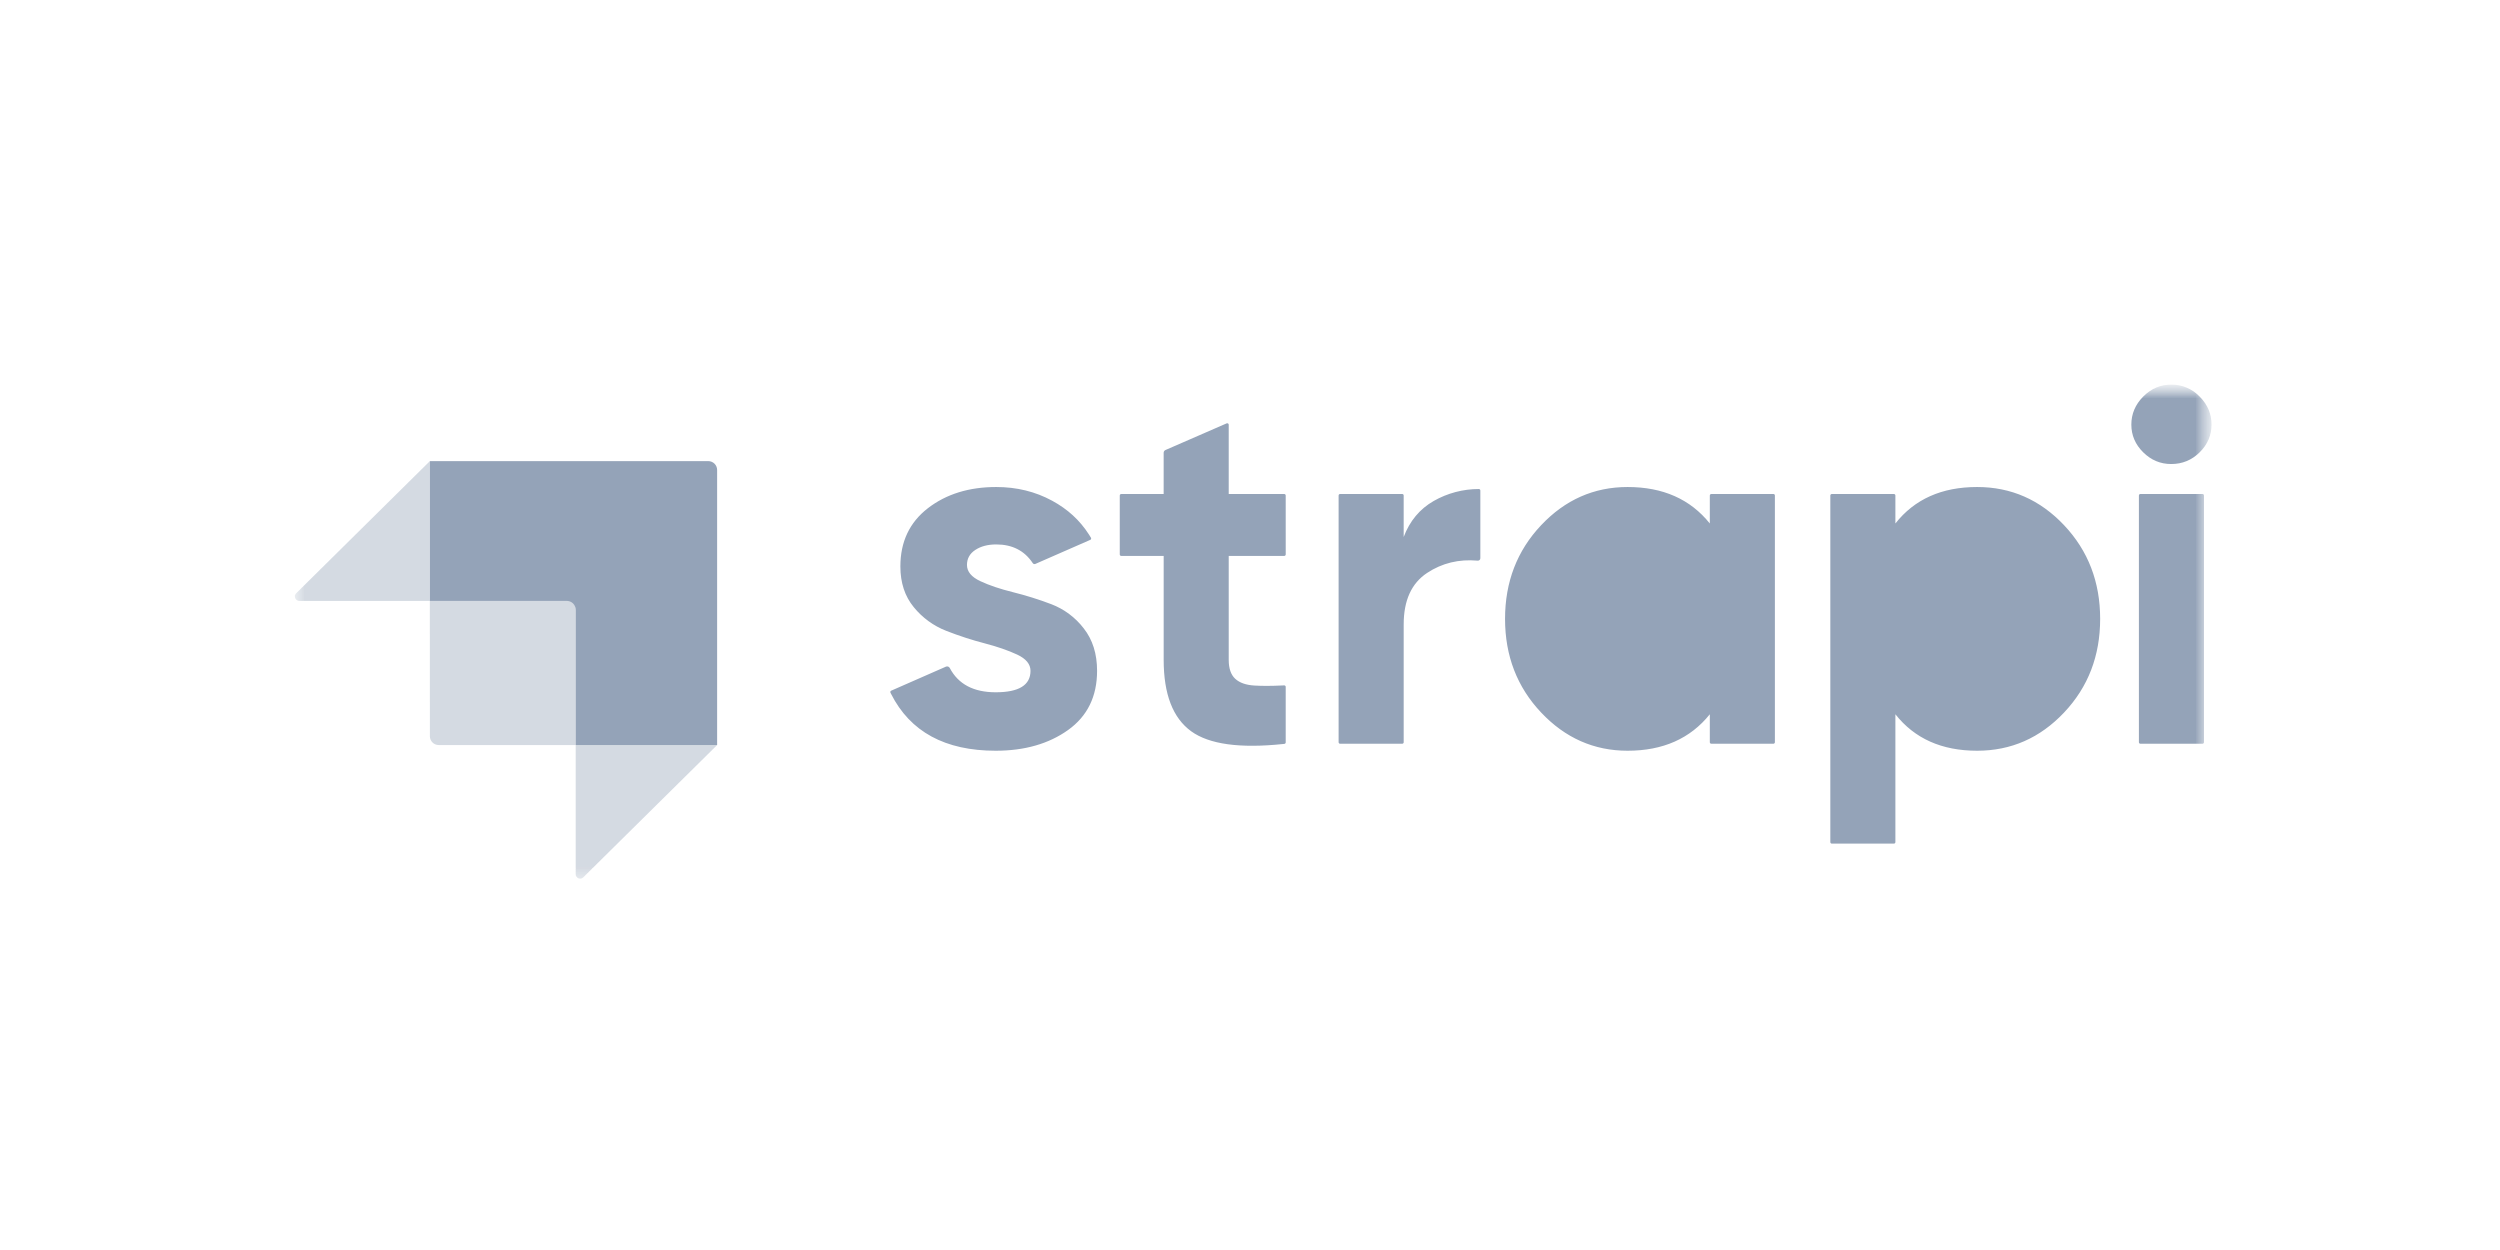 <svg width="160" height="80" viewBox="0 0 160 80" fill="none" xmlns="http://www.w3.org/2000/svg">
<mask id="mask0_1838_1128" style="mask-type:luminance" maskUnits="userSpaceOnUse" x="18" y="24" width="124" height="33">
<path d="M141.538 24.615H18.461V56.722H141.538V24.615Z" fill="white"/>
</mask>
<g mask="url(#mask0_1838_1128)">
<mask id="mask1_1838_1128" style="mask-type:luminance" maskUnits="userSpaceOnUse" x="18" y="24" width="124" height="33">
<path d="M141.538 24.615H18.461V56.722H141.538V24.615Z" fill="white"/>
</mask>
<g mask="url(#mask1_1838_1128)">
<path fillRule="evenodd" clip-rule="evenodd" d="M45.33 29.511H27.512V38.458H36.279C36.592 38.458 36.845 38.712 36.845 39.024V47.683H45.896V30.079C45.896 30.004 45.881 29.931 45.853 29.862C45.825 29.793 45.783 29.73 45.73 29.677C45.678 29.625 45.615 29.583 45.547 29.555C45.478 29.526 45.404 29.511 45.33 29.511Z" fill="#94A3B8"/>
<path opacity="0.405" fillRule="evenodd" clip-rule="evenodd" d="M27.511 29.511V38.458H19.152C19.096 38.458 19.041 38.441 18.994 38.409C18.948 38.378 18.912 38.334 18.89 38.282C18.869 38.229 18.864 38.172 18.875 38.117C18.886 38.062 18.913 38.011 18.953 37.972L27.511 29.511ZM37.327 56.153C37.287 56.192 37.237 56.218 37.182 56.229C37.127 56.239 37.07 56.234 37.019 56.212C36.968 56.191 36.924 56.154 36.893 56.108C36.862 56.061 36.845 56.007 36.845 55.951V47.683H45.896L37.327 56.153Z" fill="#94A3B8"/>
<path opacity="0.405" d="M27.511 38.458H36.563C36.718 38.458 36.845 38.584 36.845 38.741V47.683H28.078C27.927 47.683 27.784 47.623 27.677 47.517C27.571 47.411 27.512 47.267 27.512 47.117L27.511 38.458Z" fill="#94A3B8"/>
<path fillRule="evenodd" clip-rule="evenodd" d="M137.164 28.947C137.67 29.448 138.267 29.698 138.955 29.698C139.666 29.698 140.274 29.448 140.78 28.947C141.286 28.446 141.538 27.855 141.538 27.173C141.538 26.491 141.286 25.895 140.78 25.383C140.545 25.136 140.262 24.941 139.947 24.809C139.634 24.677 139.296 24.611 138.955 24.616C138.267 24.616 137.67 24.871 137.164 25.382C136.658 25.895 136.406 26.49 136.406 27.174C136.406 27.855 136.658 28.446 137.164 28.947ZM82.286 35.484C82.286 35.536 82.243 35.58 82.19 35.58H78.638V42.229C78.638 42.783 78.778 43.188 79.057 43.444C79.337 43.7 79.746 43.843 80.284 43.875C80.776 43.905 81.376 43.903 82.085 43.869L82.185 43.864C82.198 43.864 82.211 43.865 82.223 43.87C82.235 43.874 82.246 43.881 82.256 43.89C82.265 43.899 82.272 43.91 82.278 43.922C82.282 43.934 82.285 43.947 82.285 43.959V47.513C82.285 47.537 82.277 47.559 82.261 47.577C82.246 47.595 82.224 47.606 82.2 47.608L82.135 47.615C79.353 47.909 77.385 47.636 76.233 46.8C75.06 45.947 74.475 44.423 74.475 42.229V35.58H71.761C71.736 35.58 71.711 35.569 71.693 35.552C71.675 35.534 71.665 35.51 71.665 35.484V31.711C71.665 31.66 71.708 31.616 71.761 31.616H74.474V28.978C74.474 28.901 74.519 28.833 74.588 28.802L78.504 27.096C78.519 27.09 78.534 27.087 78.55 27.088C78.566 27.089 78.582 27.094 78.595 27.103C78.608 27.111 78.619 27.123 78.627 27.137C78.635 27.151 78.638 27.167 78.638 27.183V31.616H82.19C82.242 31.616 82.285 31.659 82.285 31.711L82.286 35.484ZM89.836 34.366C90.223 33.343 90.863 32.575 91.756 32.063C92.636 31.561 93.632 31.297 94.646 31.297C94.698 31.297 94.742 31.339 94.742 31.393V35.728C94.742 35.749 94.737 35.771 94.728 35.791C94.72 35.81 94.707 35.828 94.691 35.843C94.674 35.857 94.656 35.868 94.635 35.875C94.614 35.882 94.593 35.884 94.571 35.882C93.37 35.774 92.292 36.036 91.336 36.667C90.336 37.327 89.836 38.425 89.836 39.96V47.504C89.836 47.517 89.834 47.529 89.829 47.541C89.824 47.552 89.817 47.563 89.808 47.572C89.799 47.581 89.788 47.587 89.777 47.592C89.765 47.597 89.753 47.599 89.74 47.599H85.767C85.741 47.599 85.717 47.589 85.699 47.571C85.681 47.553 85.671 47.529 85.671 47.504V31.71C85.671 31.659 85.714 31.615 85.767 31.615H89.74C89.792 31.615 89.835 31.657 89.835 31.71V34.364L89.836 34.366ZM109.524 31.616C109.512 31.616 109.499 31.618 109.488 31.623C109.476 31.628 109.465 31.635 109.457 31.643C109.448 31.652 109.441 31.663 109.436 31.675C109.431 31.686 109.428 31.699 109.428 31.711V33.503C108.181 31.946 106.427 31.169 104.167 31.169C102.016 31.169 100.17 31.984 98.632 33.614C97.093 35.244 96.323 37.242 96.323 39.608C96.323 41.973 97.093 43.971 98.632 45.601C100.17 47.231 102.016 48.047 104.167 48.047C106.427 48.047 108.18 47.269 109.428 45.713V47.504C109.428 47.556 109.472 47.599 109.524 47.599H113.497C113.55 47.599 113.593 47.557 113.593 47.504V31.71C113.593 31.698 113.591 31.685 113.586 31.674C113.581 31.662 113.574 31.651 113.565 31.642C113.556 31.634 113.545 31.627 113.534 31.622C113.522 31.617 113.51 31.615 113.497 31.615L109.524 31.616ZM101.747 42.868C102.586 43.7 103.65 44.115 104.943 44.115C106.233 44.115 107.304 43.693 108.154 42.851C109.004 42.01 109.428 40.929 109.428 39.608C109.428 38.286 109.004 37.205 108.154 36.363C107.304 35.522 106.233 35.1 104.942 35.1C103.651 35.1 102.586 35.522 101.746 36.364C100.908 37.205 100.487 38.286 100.487 39.608C100.487 40.929 100.907 42.016 101.747 42.868ZM132.102 33.614C130.563 31.984 128.707 31.169 126.534 31.169C124.274 31.169 122.531 31.946 121.305 33.502V31.711C121.305 31.686 121.295 31.662 121.277 31.644C121.259 31.626 121.235 31.616 121.21 31.616H117.236C117.211 31.616 117.186 31.626 117.169 31.644C117.151 31.662 117.141 31.686 117.141 31.711V53.896C117.141 53.949 117.183 53.992 117.236 53.992H121.21C121.261 53.992 121.305 53.949 121.305 53.896V45.713C122.531 47.269 124.274 48.047 126.534 48.047C128.707 48.047 130.563 47.231 132.102 45.601C133.64 43.971 134.41 41.973 134.41 39.608C134.41 37.242 133.64 35.244 132.102 33.614ZM122.563 42.868C123.403 43.7 124.468 44.115 125.759 44.115C127.05 44.115 128.121 43.693 128.971 42.851C129.821 42.01 130.246 40.929 130.246 39.608C130.246 38.286 129.821 37.205 128.971 36.363C128.121 35.522 127.05 35.1 125.759 35.1C124.468 35.1 123.403 35.522 122.563 36.364C121.725 37.205 121.305 38.286 121.305 39.608C121.305 40.929 121.725 42.016 122.563 42.868ZM136.985 47.599C136.96 47.599 136.936 47.589 136.918 47.571C136.9 47.553 136.89 47.529 136.89 47.504V31.71C136.89 31.659 136.932 31.615 136.985 31.615H140.959C141.012 31.615 141.054 31.657 141.054 31.71V47.505C141.054 47.53 141.044 47.554 141.026 47.572C141.008 47.59 140.984 47.6 140.959 47.6L136.985 47.599ZM62.741 37.194C62.17 36.928 61.886 36.581 61.886 36.156C61.886 35.751 62.062 35.431 62.418 35.197C62.773 34.962 63.22 34.844 63.758 34.844C64.789 34.844 65.567 35.243 66.095 36.039C66.112 36.066 66.139 36.087 66.17 36.096C66.201 36.105 66.234 36.104 66.263 36.091L69.778 34.551C69.79 34.546 69.801 34.538 69.81 34.528C69.819 34.518 69.826 34.506 69.83 34.493C69.834 34.481 69.835 34.467 69.834 34.454C69.832 34.441 69.828 34.428 69.822 34.417C69.781 34.349 69.74 34.282 69.697 34.215C69.096 33.278 68.317 32.579 67.34 32.048C66.264 31.462 65.07 31.169 63.758 31.169C62.014 31.169 60.557 31.621 59.383 32.527C58.211 33.433 57.624 34.675 57.624 36.251C57.624 37.296 57.91 38.164 58.48 38.857C59.03 39.535 59.748 40.058 60.562 40.375C61.379 40.694 62.197 40.961 63.015 41.173C63.832 41.387 64.527 41.627 65.097 41.893C65.667 42.16 65.952 42.505 65.952 42.932C65.952 43.849 65.21 44.306 63.725 44.306C62.312 44.306 61.332 43.789 60.787 42.755C60.765 42.712 60.728 42.678 60.682 42.661C60.636 42.645 60.586 42.646 60.541 42.665L57.037 44.203C57.025 44.208 57.015 44.215 57.006 44.225C56.997 44.234 56.99 44.245 56.986 44.257C56.981 44.269 56.98 44.282 56.98 44.295C56.981 44.307 56.984 44.32 56.989 44.331L57.029 44.411C58.253 46.835 60.485 48.047 63.725 48.047C65.576 48.047 67.12 47.604 68.357 46.721C69.595 45.835 70.213 44.573 70.213 42.932C70.213 41.845 69.928 40.939 69.358 40.215C68.821 39.515 68.1 38.978 67.276 38.665C66.474 38.361 65.655 38.105 64.823 37.898C64.005 37.695 63.311 37.462 62.741 37.194Z" fill="#94A3B8"/>
</g>
</g>
</svg>
